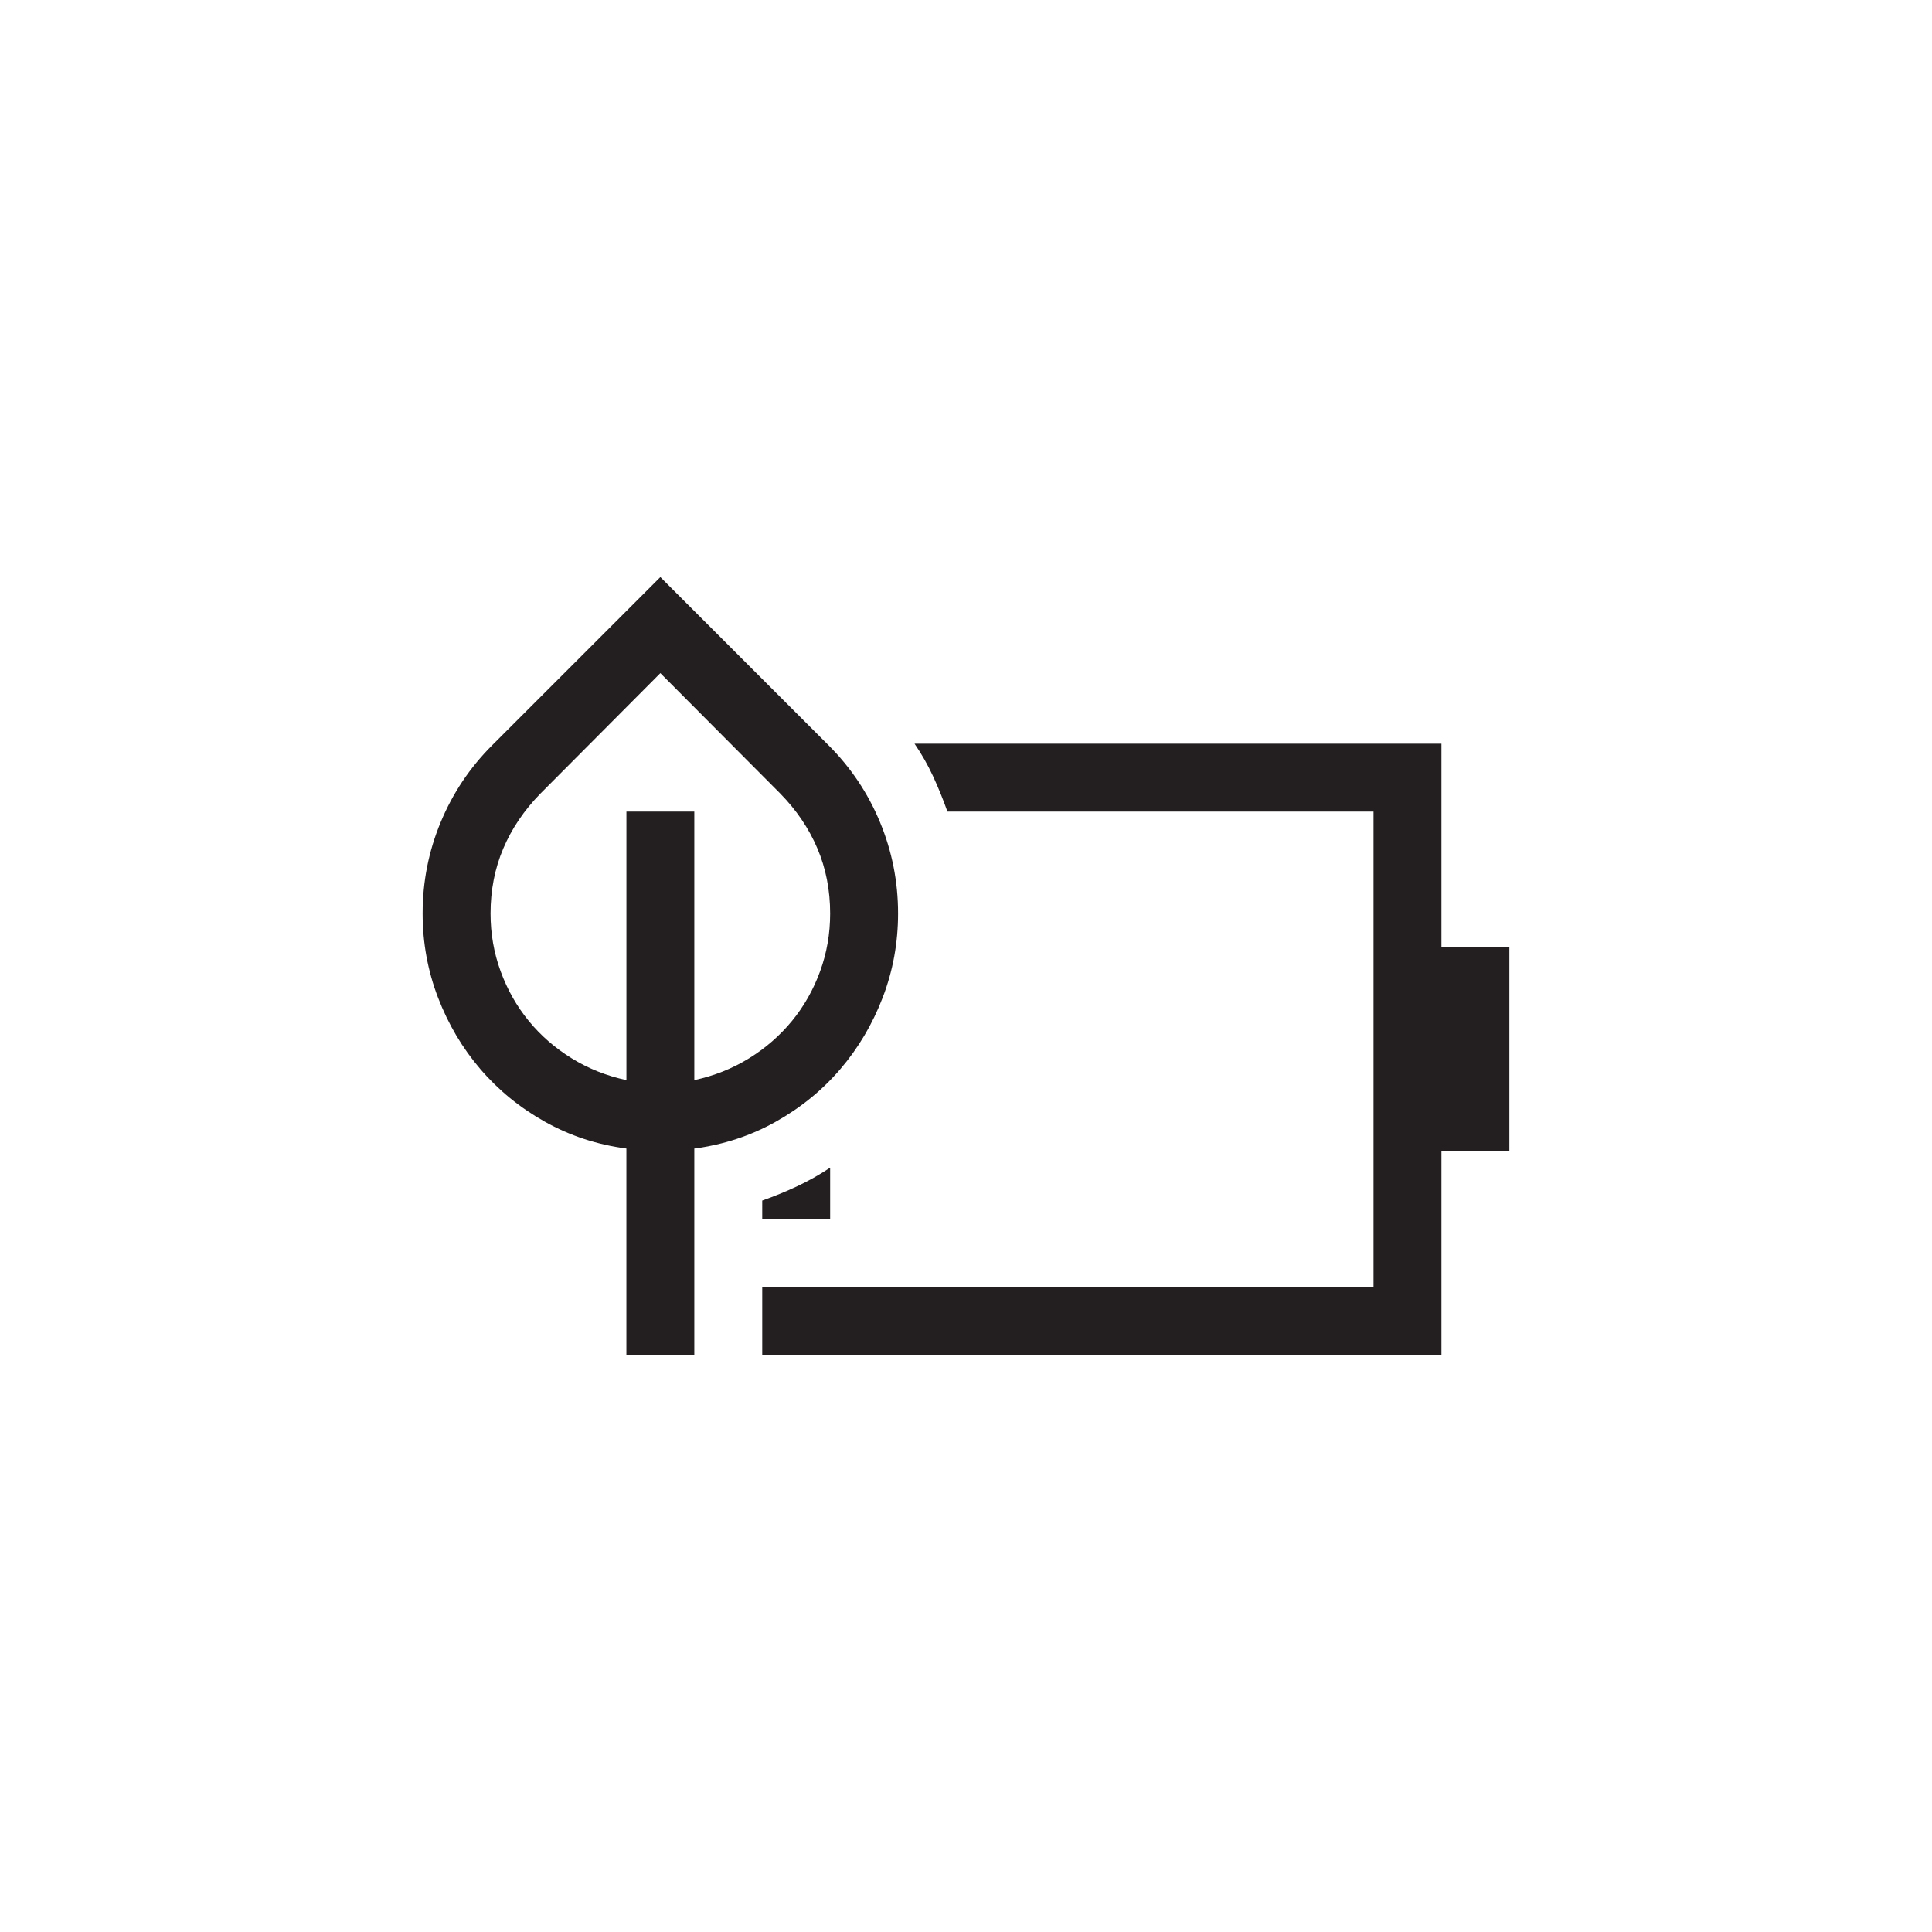 <?xml version="1.0" encoding="utf-8"?>
<!-- Generator: Adobe Illustrator 15.1.0, SVG Export Plug-In . SVG Version: 6.00 Build 0)  -->
<!DOCTYPE svg PUBLIC "-//W3C//DTD SVG 1.0//EN" "http://www.w3.org/TR/2001/REC-SVG-20010904/DTD/svg10.dtd">
<svg version="1.0" id="icon" xmlns="http://www.w3.org/2000/svg" xmlns:xlink="http://www.w3.org/1999/xlink" x="0px" y="0px"
	 width="64px" height="64px" viewBox="0 0 64 64" enable-background="new 0 0 64 64" xml:space="preserve">
<g>
	<path fill="#231F20" d="M29.75,30.26c0,0.973-0.17,1.901-0.51,2.786s-0.809,1.676-1.406,2.373s-1.311,1.277-2.137,1.74
		S23.973,37.918,23,38.047v6.838h-2.25v-6.838c-0.973-0.129-1.873-0.425-2.699-0.888s-1.537-1.043-2.135-1.74
		s-1.066-1.488-1.406-2.373S14,31.232,14,30.26c0-1.055,0.199-2.062,0.598-3.023s0.967-1.811,1.705-2.549l5.572-5.572l5.572,5.572
		c0.738,0.738,1.307,1.588,1.705,2.549S29.75,29.205,29.75,30.26z M16.25,30.26c0,0.668,0.111,1.307,0.334,1.916
		s0.533,1.157,0.932,1.644s0.873,0.899,1.424,1.239s1.154,0.58,1.811,0.721v-8.895H23v8.895c0.656-0.141,1.26-0.381,1.811-0.721
		s1.025-0.753,1.424-1.239s0.709-1.034,0.932-1.644S27.5,30.928,27.5,30.26c0-0.773-0.141-1.491-0.422-2.153
		s-0.691-1.269-1.23-1.819l-3.973-3.99l-3.973,3.99c-0.539,0.551-0.949,1.157-1.23,1.819S16.25,29.486,16.25,30.26z M50,31.385v6.75
		h-2.25v6.75h-22.5v-2.25H45.5v-15.75H31.385c-0.141-0.398-0.299-0.788-0.475-1.169s-0.381-0.741-0.615-1.081H47.75v6.75H50z
		 M25.25,39.77c0.398-0.141,0.785-0.299,1.16-0.475s0.738-0.381,1.09-0.615v1.705h-2.25V39.77z"/>
</g>
</svg>
